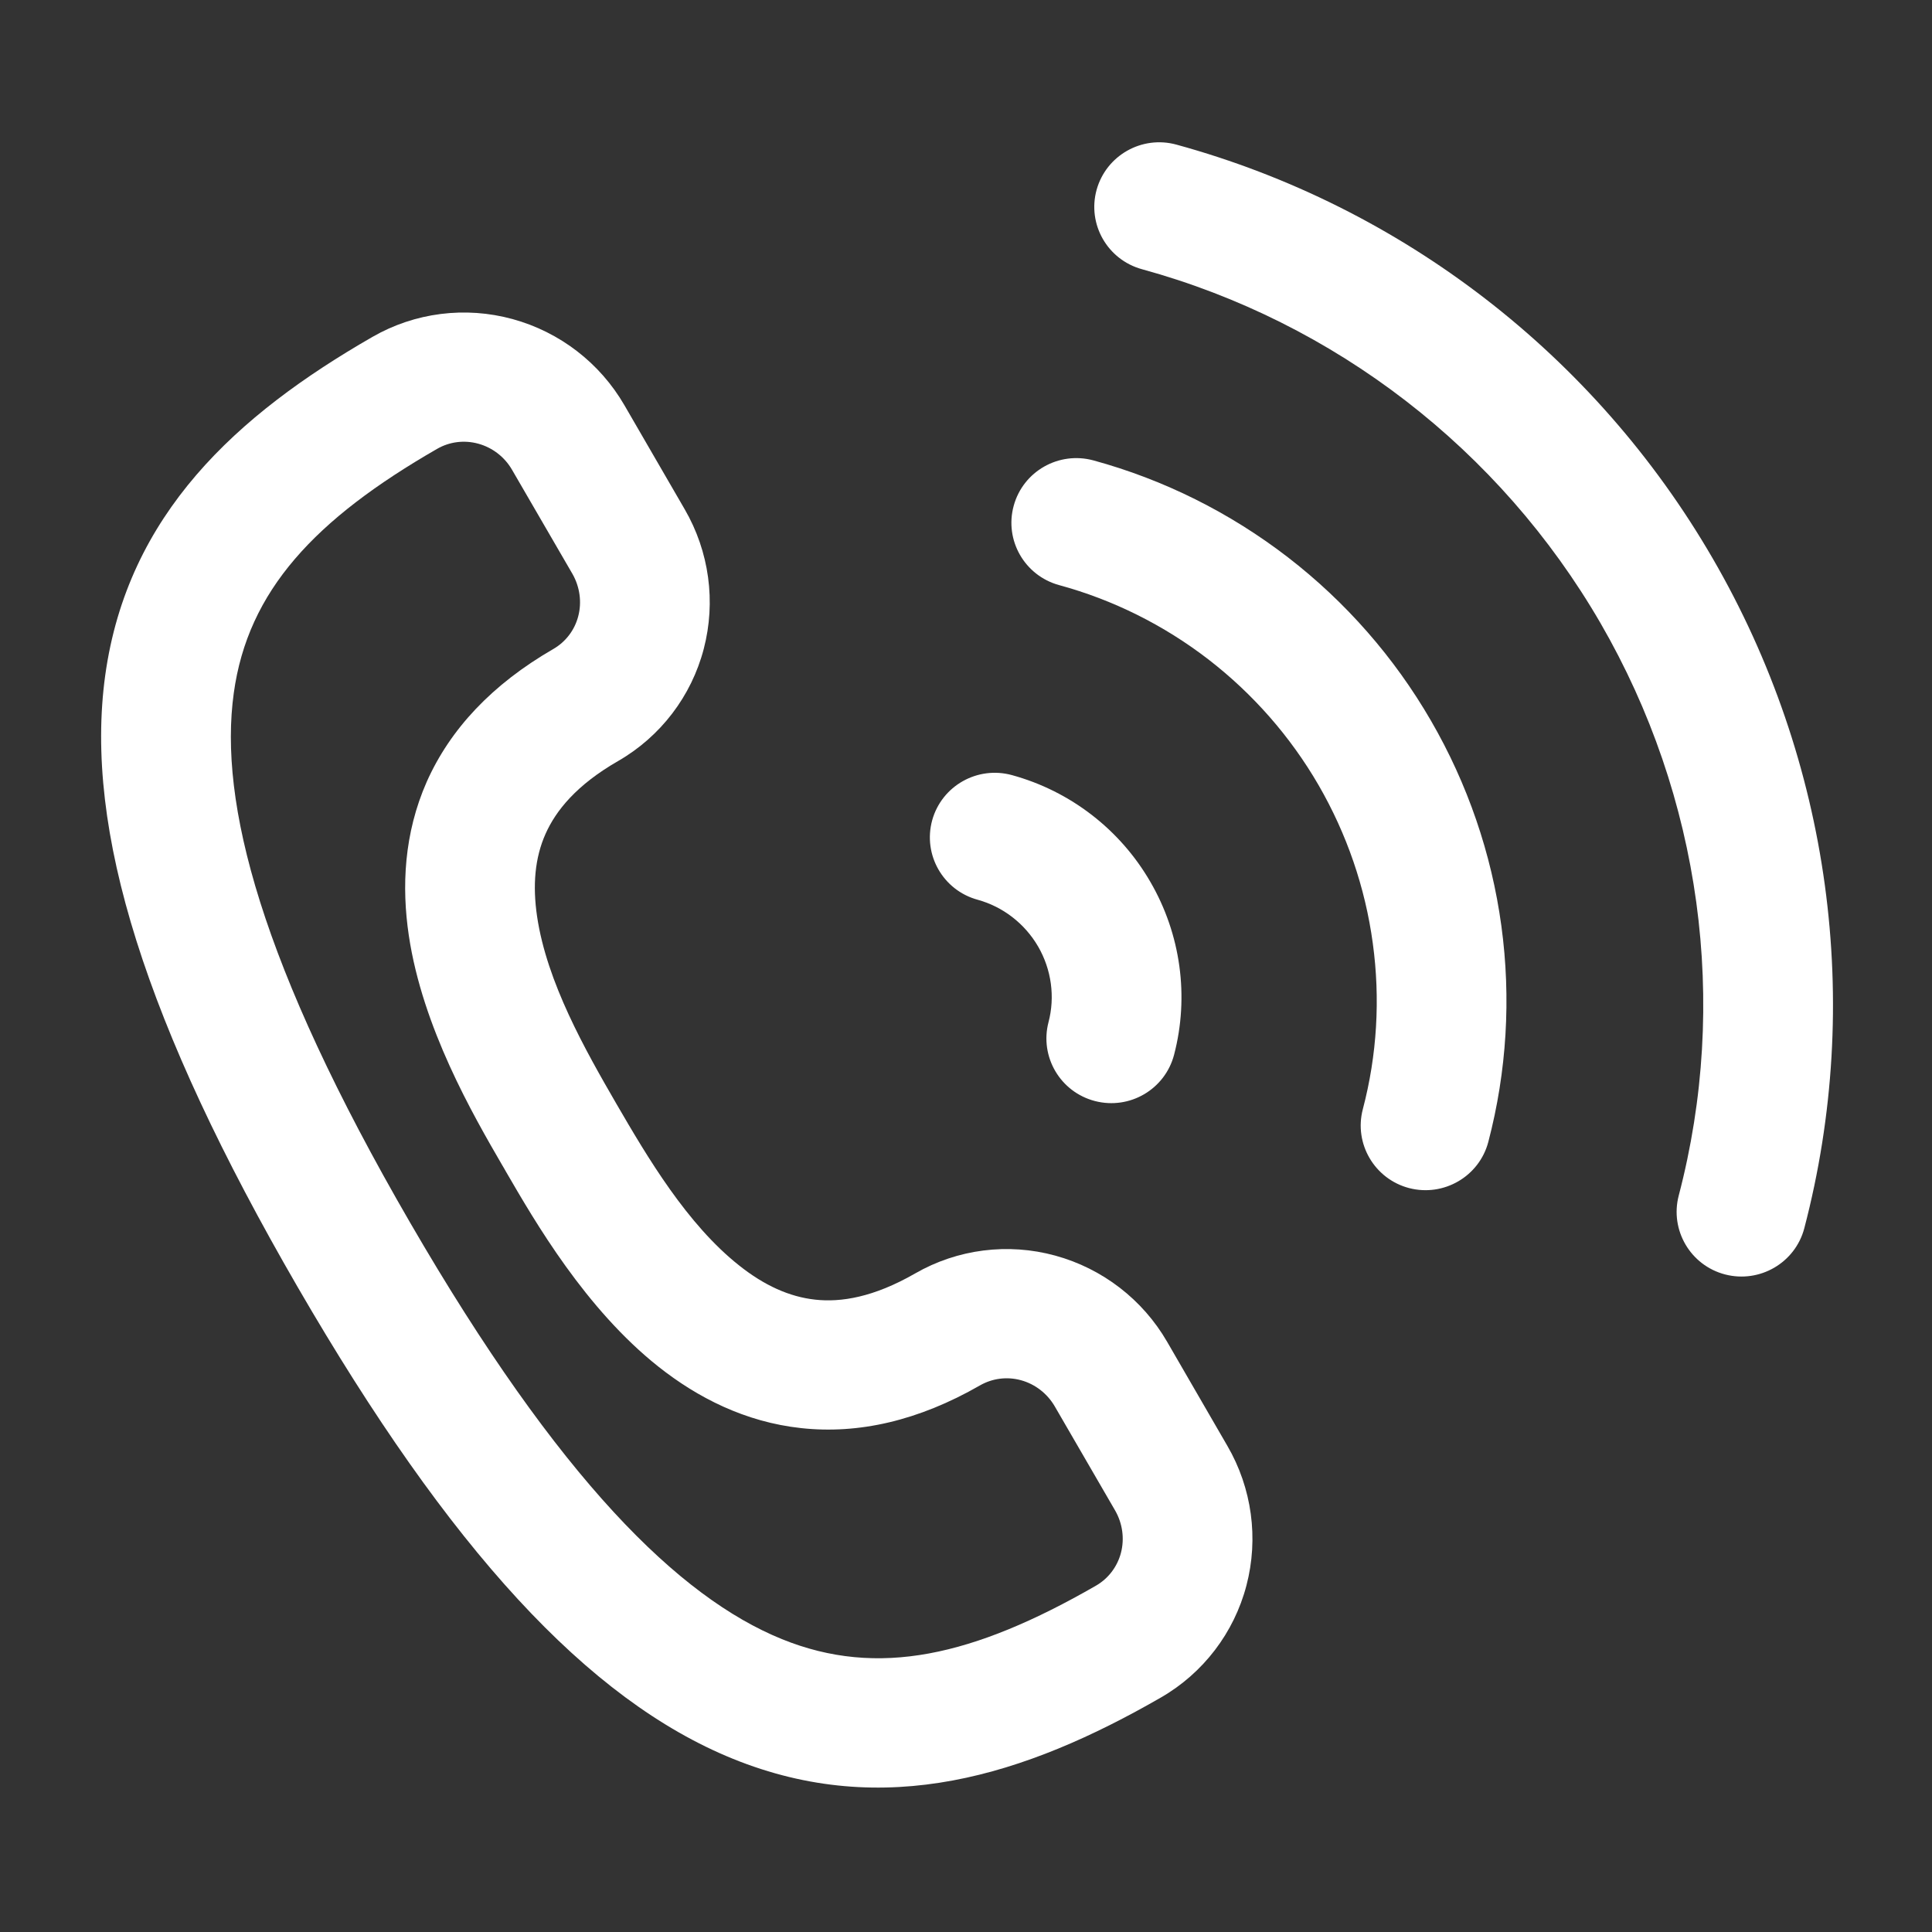 <svg width="20" height="20" viewBox="0 0 20 20" fill="none" xmlns="http://www.w3.org/2000/svg">
<rect x="0" y="0" width="20" height="20" fill="#333333" stroke="none"/>
<g clip-path="url(#clip0_1348_386)">
<path fill-rule="evenodd" clip-rule="evenodd" d="M1.089 6.993C1.32 5.323 2.451 4.295 3.855 3.488C4.294 3.235 4.817 3.169 5.306 3.303C5.795 3.437 6.211 3.758 6.464 4.195L7.088 5.272C7.342 5.71 7.413 6.229 7.285 6.718C7.157 7.207 6.838 7.625 6.399 7.878C5.967 8.126 5.754 8.392 5.647 8.633C5.537 8.88 5.512 9.164 5.56 9.488C5.661 10.168 6.057 10.867 6.38 11.425C6.704 11.983 7.113 12.675 7.654 13.102C7.911 13.306 8.171 13.425 8.44 13.454C8.704 13.483 9.041 13.431 9.473 13.183C9.912 12.93 10.435 12.864 10.924 12.998C11.413 13.132 11.829 13.453 12.082 13.89L12.706 14.968C12.96 15.405 13.031 15.925 12.903 16.413C12.775 16.902 12.456 17.32 12.017 17.573C10.613 18.381 9.154 18.843 7.587 18.207C6.087 17.598 4.655 16.04 3.081 13.323C1.507 10.606 0.869 8.592 1.089 6.993ZM2.42 7.175C2.263 8.306 2.697 9.985 4.244 12.654C5.791 15.324 7.033 16.537 8.094 16.968C9.089 17.372 10.078 17.144 11.345 16.415C11.472 16.342 11.566 16.22 11.604 16.075C11.642 15.929 11.621 15.771 11.544 15.637L10.919 14.559C10.841 14.425 10.715 14.328 10.569 14.288C10.423 14.248 10.271 14.269 10.144 14.342C9.507 14.708 8.887 14.848 8.296 14.784C7.711 14.721 7.219 14.466 6.819 14.15C6.061 13.55 5.54 12.65 5.236 12.126C5.23 12.115 5.224 12.105 5.218 12.094C5.212 12.084 5.205 12.073 5.199 12.062C4.895 11.538 4.374 10.638 4.232 9.684C4.157 9.181 4.181 8.629 4.418 8.092C4.659 7.551 5.091 7.086 5.727 6.719C5.854 6.646 5.948 6.525 5.986 6.379C6.024 6.234 6.003 6.076 5.926 5.941L5.301 4.864C5.224 4.73 5.097 4.633 4.951 4.593C4.805 4.553 4.653 4.573 4.526 4.646C3.259 5.375 2.566 6.115 2.42 7.175Z" fill="white"/>
<path fill-rule="evenodd" clip-rule="evenodd" d="M11.352 1.965C11.451 1.609 11.82 1.399 12.178 1.497C14.516 2.138 16.512 3.679 17.73 5.781C18.948 7.883 19.29 10.377 18.678 12.715C18.584 13.072 18.217 13.286 17.858 13.193C17.5 13.1 17.285 12.734 17.378 12.377C17.901 10.382 17.61 8.25 16.568 6.45C15.525 4.651 13.817 3.334 11.822 2.787C11.464 2.689 11.254 2.321 11.352 1.965ZM10.494 5.235C10.592 4.878 10.961 4.669 11.319 4.766C12.048 4.965 12.731 5.306 13.331 5.768C13.93 6.23 14.434 6.805 14.813 7.46C15.192 8.114 15.44 8.836 15.542 9.584C15.644 10.332 15.598 11.092 15.407 11.821C15.313 12.178 14.946 12.392 14.587 12.299C14.229 12.205 14.014 11.839 14.108 11.482C14.255 10.924 14.29 10.34 14.211 9.764C14.133 9.189 13.942 8.633 13.65 8.128C13.358 7.624 12.97 7.182 12.509 6.826C12.048 6.471 11.523 6.209 10.964 6.057C10.606 5.959 10.396 5.591 10.494 5.235ZM9.65 8.491C9.749 8.135 10.118 7.926 10.476 8.024C11.081 8.19 11.596 8.588 11.909 9.13C12.223 9.671 12.312 10.315 12.154 10.919C12.06 11.277 11.694 11.491 11.335 11.398C10.976 11.305 10.761 10.939 10.854 10.582C10.923 10.32 10.885 10.038 10.747 9.799C10.608 9.56 10.382 9.386 10.12 9.314C9.762 9.216 9.552 8.848 9.65 8.491Z" fill="white"/>
</g>
<defs>
<clipPath id="clip0_1348_386">
<rect width="20" height="20" fill="white"/>
</clipPath>
</defs>
</svg>
